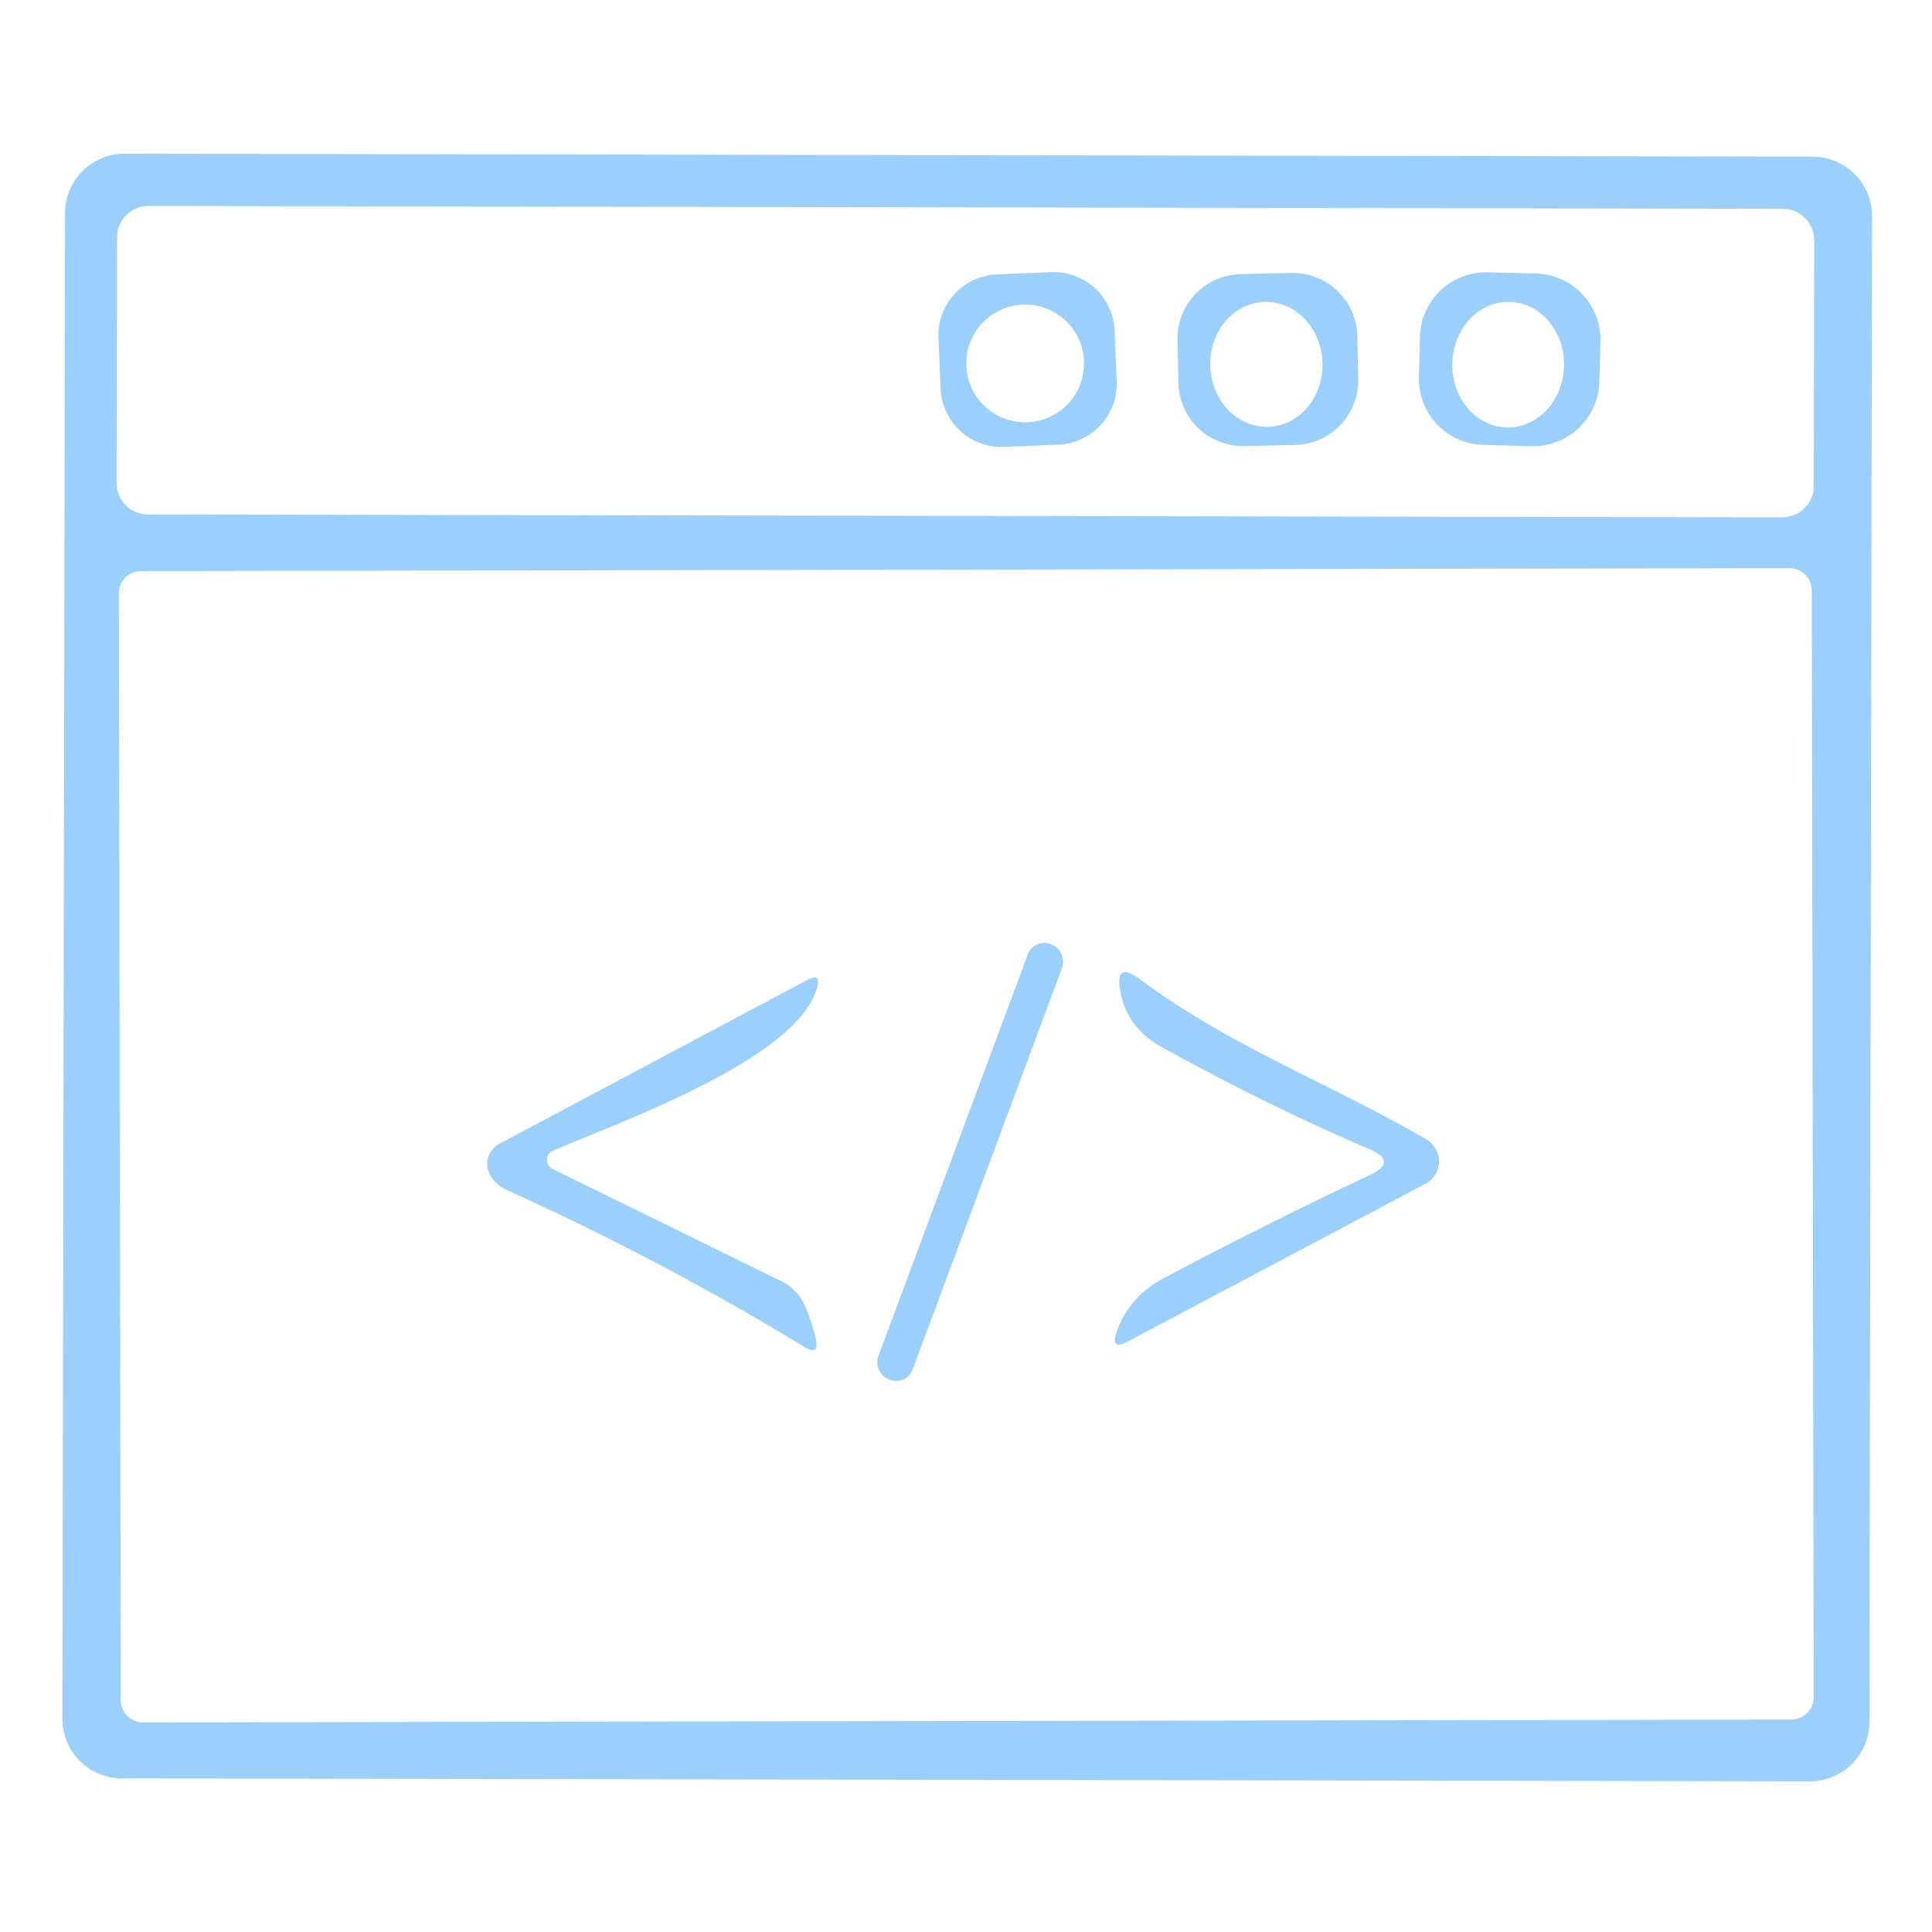 <?xml version="1.0" encoding="UTF-8" standalone="no"?>
<!DOCTYPE svg PUBLIC "-//W3C//DTD SVG 1.1//EN" "http://www.w3.org/Graphics/SVG/1.1/DTD/svg11.dtd">
<svg xmlns="http://www.w3.org/2000/svg" version="1.1" viewBox="0.00 0.00 64.00 64.00">
<path fill="#9cd0fc" fill-opacity="0.996" d="
  M 61.926 57.042
  A 1.97 1.97 0.0 0 1 59.953 59.009
  L 4.033 58.911
  A 1.97 1.97 0.0 0 1 2.067 56.938
  L 2.154 7.058
  A 1.97 1.97 0.0 0 1 4.127 5.091
  L 60.047 5.189
  A 1.97 1.97 0.0 0 1 62.014 7.162
  L 61.926 57.042
  Z
  M 60.097 7.959
  A 1.04 1.04 0.0 0 0 59.059 6.917
  L 4.919 6.823
  A 1.04 1.04 0.0 0 0 3.877 7.861
  L 3.863 16.001
  A 1.04 1.04 0.0 0 0 4.901 17.043
  L 59.041 17.137
  A 1.04 1.04 0.0 0 0 60.083 16.099
  L 60.097 7.959
  Z
  M 60.018 19.561
  A 0.74 0.74 0.0 0 0 59.277 18.822
  L 4.677 18.918
  A 0.74 0.74 0.0 0 0 3.938 19.659
  L 4.002 56.319
  A 0.74 0.74 0.0 0 0 4.743 57.058
  L 59.343 56.962
  A 0.74 0.74 0.0 0 0 60.082 56.221
  L 60.018 19.561
  Z"
/>
<path fill="#9cd0fc" fill-opacity="0.996" d="
  M 36.993 12.627
  A 2.02 2.02 0.0 0 1 35.059 14.73
  L 33.261 14.805
  A 2.02 2.02 0.0 0 1 31.158 12.871
  L 31.087 11.193
  A 2.02 2.02 0.0 0 1 33.021 9.09
  L 34.819 9.015
  A 2.02 2.02 0.0 0 1 36.922 10.948
  L 36.993 12.627
  Z
  M 35.91 12.04
  A 1.95 1.95 0.0 0 0 33.96 10.09
  A 1.95 1.95 0.0 0 0 32.01 12.04
  A 1.95 1.95 0.0 0 0 33.96 13.99
  A 1.95 1.95 0.0 0 0 35.91 12.04
  Z"
/>
<path fill="#9cd0fc" fill-opacity="0.996" d="
  M 44.995 12.552
  A 2.14 2.14 0.0 0 1 42.904 14.74
  L 41.225 14.778
  A 2.14 2.14 0.0 0 1 39.037 12.687
  L 39.005 11.268
  A 2.14 2.14 0.0 0 1 41.096 9.08
  L 42.775 9.042
  A 2.14 2.14 0.0 0 1 44.963 11.133
  L 44.995 12.552
  Z
  M 42.015 14.139
  A 2.07 1.86 88.2 0 0 43.809 12.012
  A 2.07 1.86 88.2 0 0 41.885 10.001
  A 2.07 1.86 88.2 0 0 40.091 12.128
  A 2.07 1.86 88.2 0 0 42.015 14.139
  Z"
/>
<path fill="#9cd0fc" fill-opacity="0.996" d="
  M 52.981 12.648
  A 2.19 2.19 0.0 0 1 50.735 14.78
  L 49.135 14.738
  A 2.19 2.19 0.0 0 1 47.004 12.492
  L 47.039 11.152
  A 2.19 2.19 0.0 0 1 49.285 9.02
  L 50.885 9.062
  A 2.19 2.19 0.0 0 1 53.017 11.309
  L 52.981 12.648
  Z
  M 49.924 14.16
  A 2.08 1.85 91.0 0 0 51.81 12.112
  A 2.08 1.85 91.0 0 0 49.996 10
  A 2.08 1.85 91.0 0 0 48.11 12.048
  A 2.08 1.85 91.0 0 0 49.924 14.16
  Z"
/>
<rect fill="#9cd0fc" fill-opacity="0.996" x="-0.61" y="-7.69" transform="translate(32.14,38.49) rotate(20.4)" width="1.22" height="15.38" rx="0.58"/>
<path fill="#9cd0fc" fill-opacity="0.996" d="
  M 18.32 38.12
  A 0.33 0.33 0.0 0 0 18.30 38.72
  L 25.86 42.43
  Q 26.42 42.70 26.67 43.27
  Q 26.89 43.77 27.02 44.33
  Q 27.16 44.94 26.63 44.61
  Q 21.97 41.77 16.79 39.42
  Q 16.44 39.26 16.25 38.95
  A 0.76 0.75 -29.9 0 1 16.54 37.89
  L 26.73 32.47
  Q 27.22 32.20 27.06 32.74
  C 26.37 35.12 20.45 37.19 18.32 38.12
  Z"
/>
<path fill="#9cd0fc" fill-opacity="0.996" d="
  M 45.37 38.07
  Q 42.04 36.65 38.47 34.68
  Q 37.32 34.04 37.11 32.82
  Q 36.93 31.82 37.75 32.43
  C 40.82 34.71 44.02 35.86 47.26 37.75
  A 0.84 0.84 0.0 0 1 47.23 39.21
  L 37.36 44.44
  Q 36.77 44.75 36.99 44.12
  Q 37.39 42.96 38.57 42.33
  Q 42.06 40.48 45.39 38.92
  Q 46.31 38.48 45.37 38.07
  Z"
/>
</svg>
